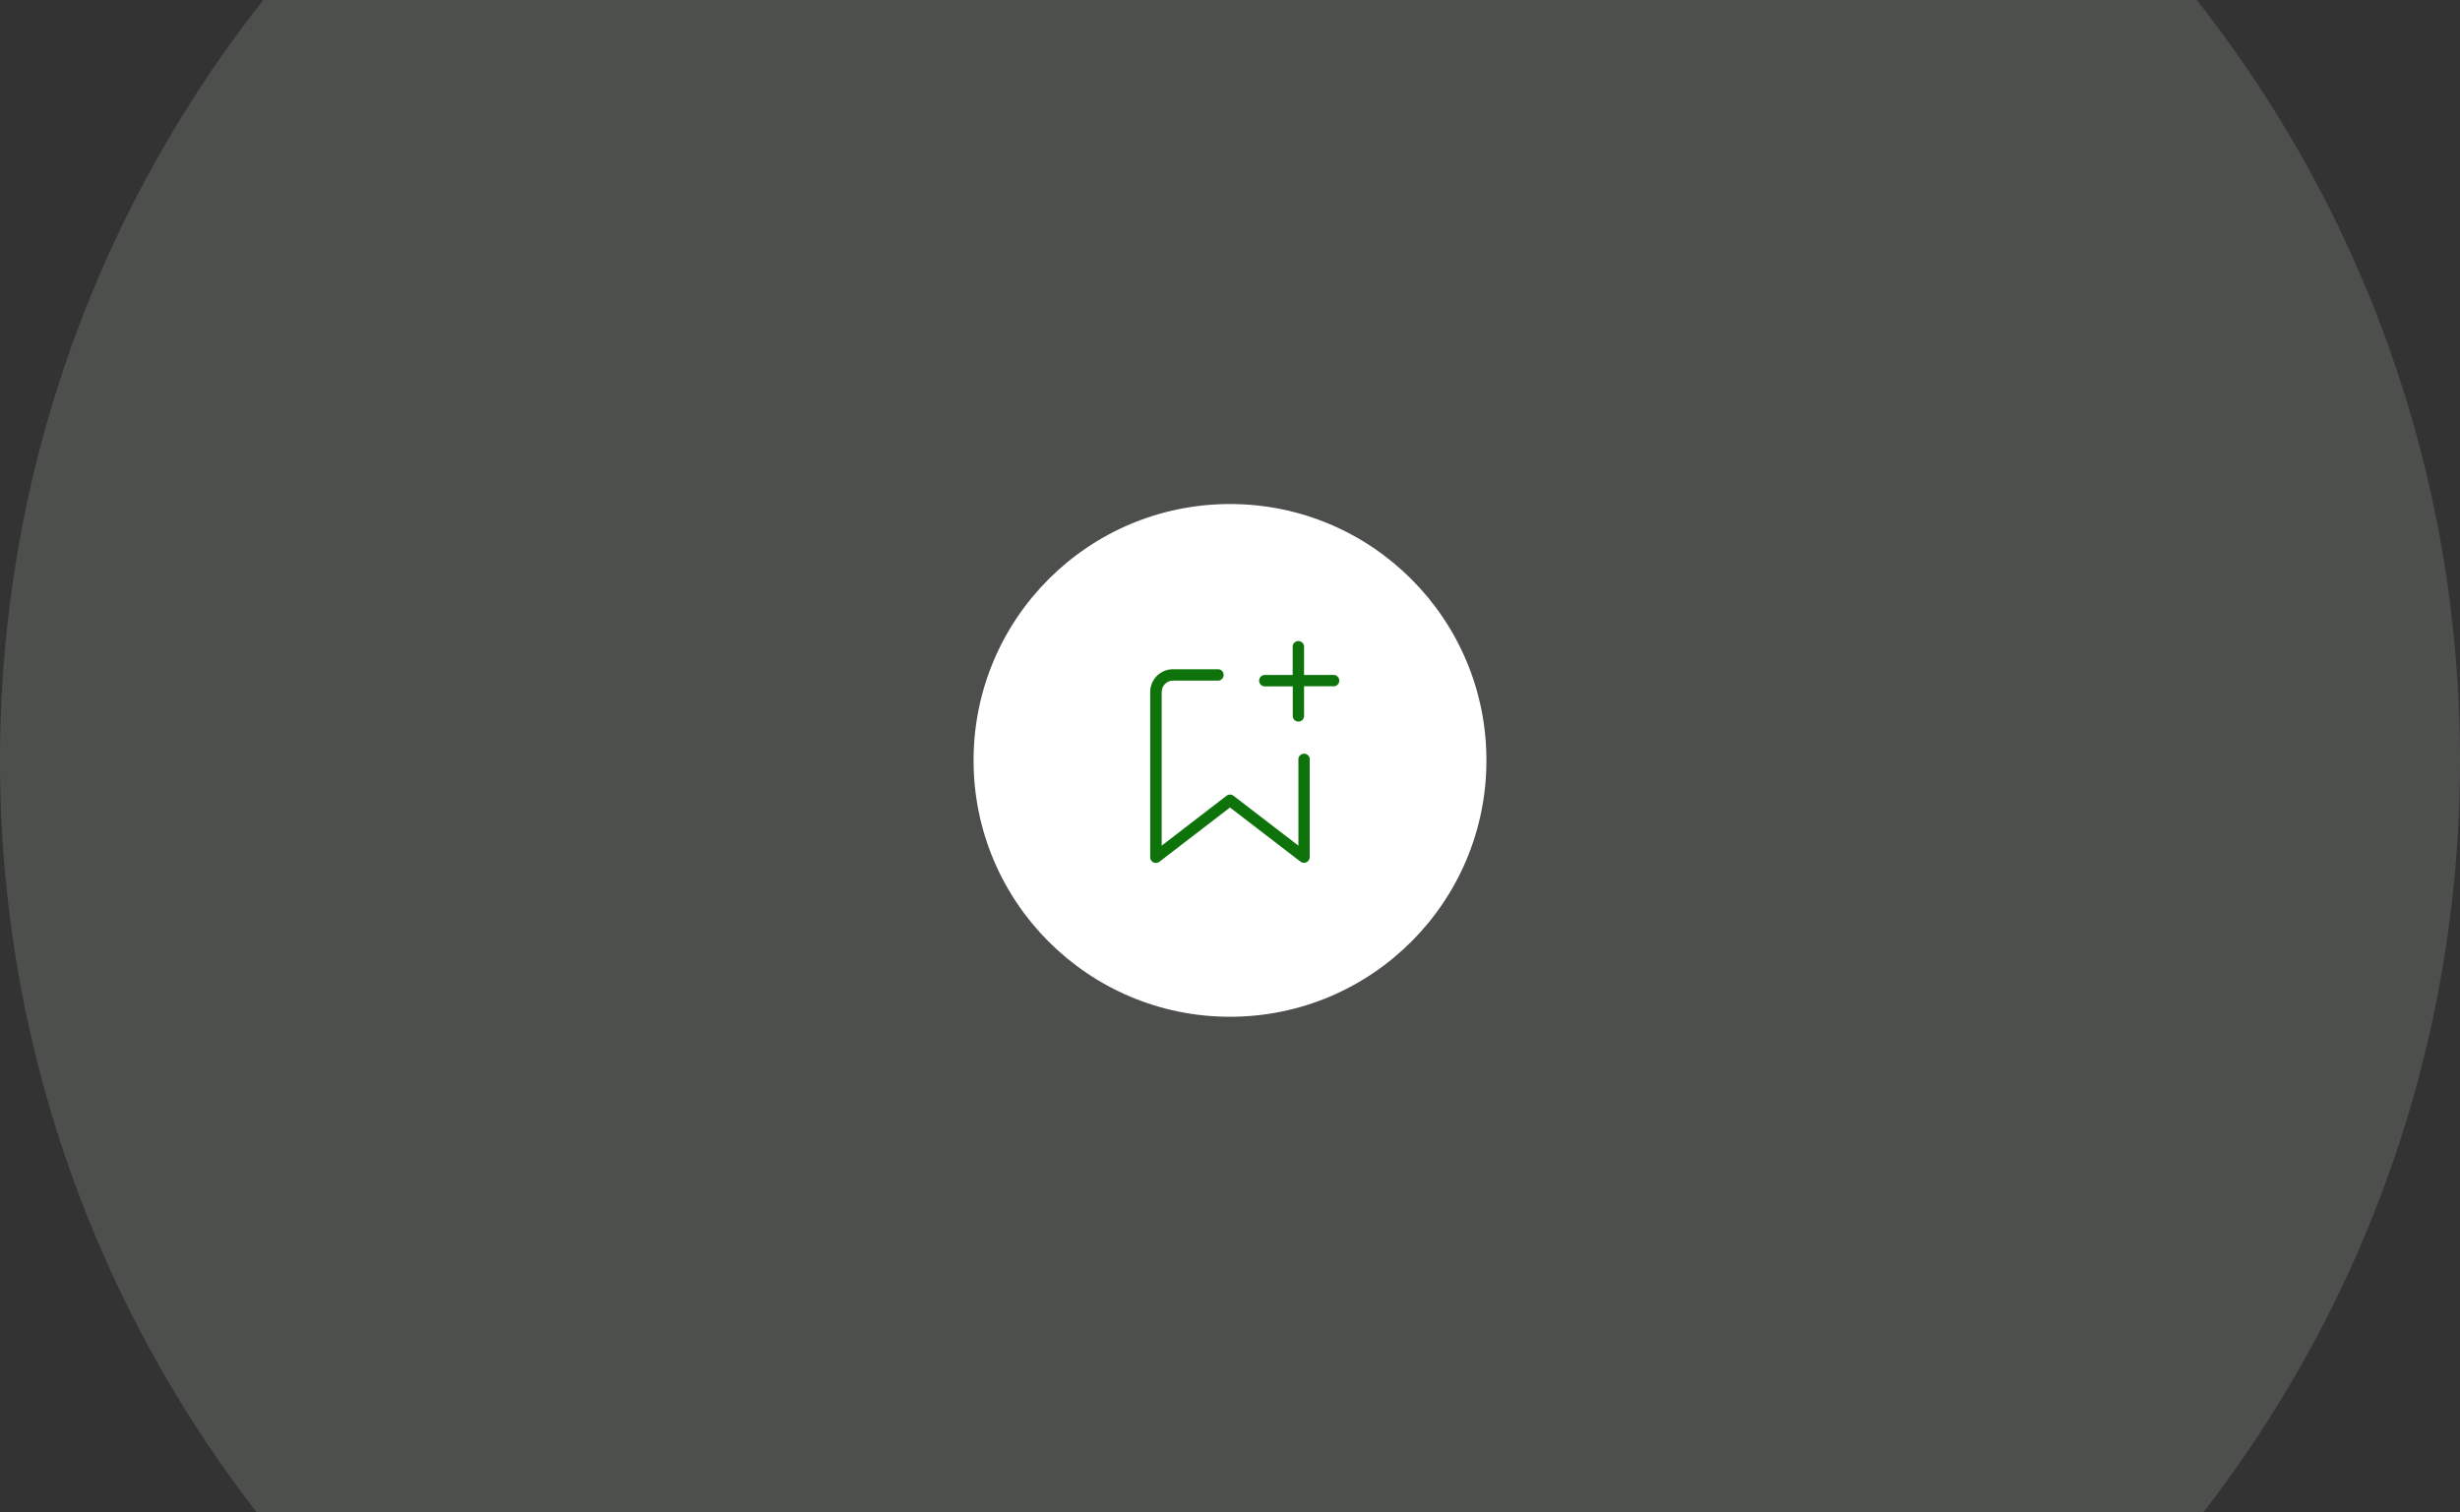 <svg width="283" height="174" viewBox="0 0 283 174" fill="none" xmlns="http://www.w3.org/2000/svg">
<rect x="0" y="0" width="283" height="174" fill="#333333" stroke="none"/>
<g clip-path="url(#clip0_984_2694)">
<path opacity="0.15" d="M141.5 229C219.648 229 283 165.648 283 87.5C283 9.352 219.648 -54 141.5 -54C63.352 -54 0 9.352 0 87.5C0 165.648 63.352 229 141.5 229Z" fill="#E8F3E8"/>
<path d="M141.5 117C157.792 117 171 103.792 171 87.5C171 71.208 157.792 58 141.5 58C125.208 58 112 71.208 112 87.5C112 103.792 125.208 117 141.5 117Z" fill="white"/>
<path fill-rule="evenodd" clip-rule="evenodd" d="M148.71 74.32C148.737 74.16 148.821 74.015 148.948 73.913C149.075 73.812 149.234 73.76 149.396 73.769C149.558 73.778 149.712 73.846 149.827 73.96C149.942 74.075 150.011 74.228 150.02 74.39V77.67H153.3C153.395 77.653 153.492 77.658 153.585 77.683C153.678 77.707 153.765 77.752 153.839 77.814C153.913 77.876 153.972 77.954 154.013 78.041C154.053 78.129 154.074 78.224 154.074 78.32C154.074 78.416 154.053 78.512 154.013 78.599C153.972 78.686 153.913 78.764 153.839 78.826C153.765 78.888 153.678 78.933 153.585 78.957C153.492 78.983 153.395 78.987 153.3 78.97H150.02V82.26C150.037 82.355 150.032 82.452 150.007 82.545C149.983 82.638 149.937 82.725 149.876 82.799C149.814 82.873 149.736 82.932 149.649 82.973C149.562 83.013 149.466 83.034 149.37 83.034C149.274 83.034 149.178 83.013 149.091 82.973C149.004 82.932 148.926 82.873 148.864 82.799C148.803 82.725 148.757 82.638 148.733 82.545C148.708 82.452 148.703 82.355 148.72 82.26V78.98H145.43C145.27 78.96 145.123 78.883 145.017 78.762C144.91 78.641 144.851 78.486 144.851 78.325C144.851 78.164 144.91 78.009 145.017 77.888C145.123 77.767 145.27 77.69 145.43 77.67H148.71V74.39V74.32ZM134.94 78.32C134.22 78.32 133.64 78.91 133.64 79.63V97.31L141.1 91.57C141.215 91.482 141.355 91.435 141.5 91.435C141.645 91.435 141.785 91.482 141.9 91.57L149.37 97.31V87.5C149.353 87.405 149.358 87.308 149.383 87.215C149.407 87.122 149.453 87.035 149.514 86.961C149.576 86.888 149.654 86.828 149.741 86.787C149.828 86.747 149.924 86.726 150.02 86.726C150.116 86.726 150.212 86.747 150.299 86.787C150.386 86.828 150.464 86.888 150.526 86.961C150.587 87.035 150.633 87.122 150.657 87.215C150.682 87.308 150.687 87.405 150.67 87.5V98.64C150.668 98.761 150.632 98.879 150.568 98.981C150.503 99.083 150.411 99.165 150.303 99.219C150.195 99.273 150.074 99.296 149.953 99.285C149.833 99.275 149.718 99.231 149.62 99.16L141.5 92.92L133.38 99.16C133.284 99.238 133.167 99.288 133.043 99.302C132.92 99.316 132.795 99.294 132.684 99.239C132.572 99.185 132.478 99.099 132.414 98.993C132.35 98.887 132.317 98.764 132.32 98.64V79.64C132.319 79.295 132.385 78.953 132.517 78.634C132.648 78.315 132.84 78.025 133.084 77.781C133.327 77.537 133.617 77.343 133.935 77.21C134.254 77.078 134.595 77.01 134.94 77.01H140.19C140.35 77.03 140.497 77.107 140.603 77.228C140.71 77.349 140.769 77.504 140.769 77.665C140.769 77.826 140.71 77.981 140.603 78.102C140.497 78.223 140.35 78.3 140.19 78.32H134.94Z" fill="#0F730C"/>
</g>
<defs>
<clipPath id="clip0_984_2694">
<rect width="283" height="174" fill="white"/>
</clipPath>
</defs>
</svg>
